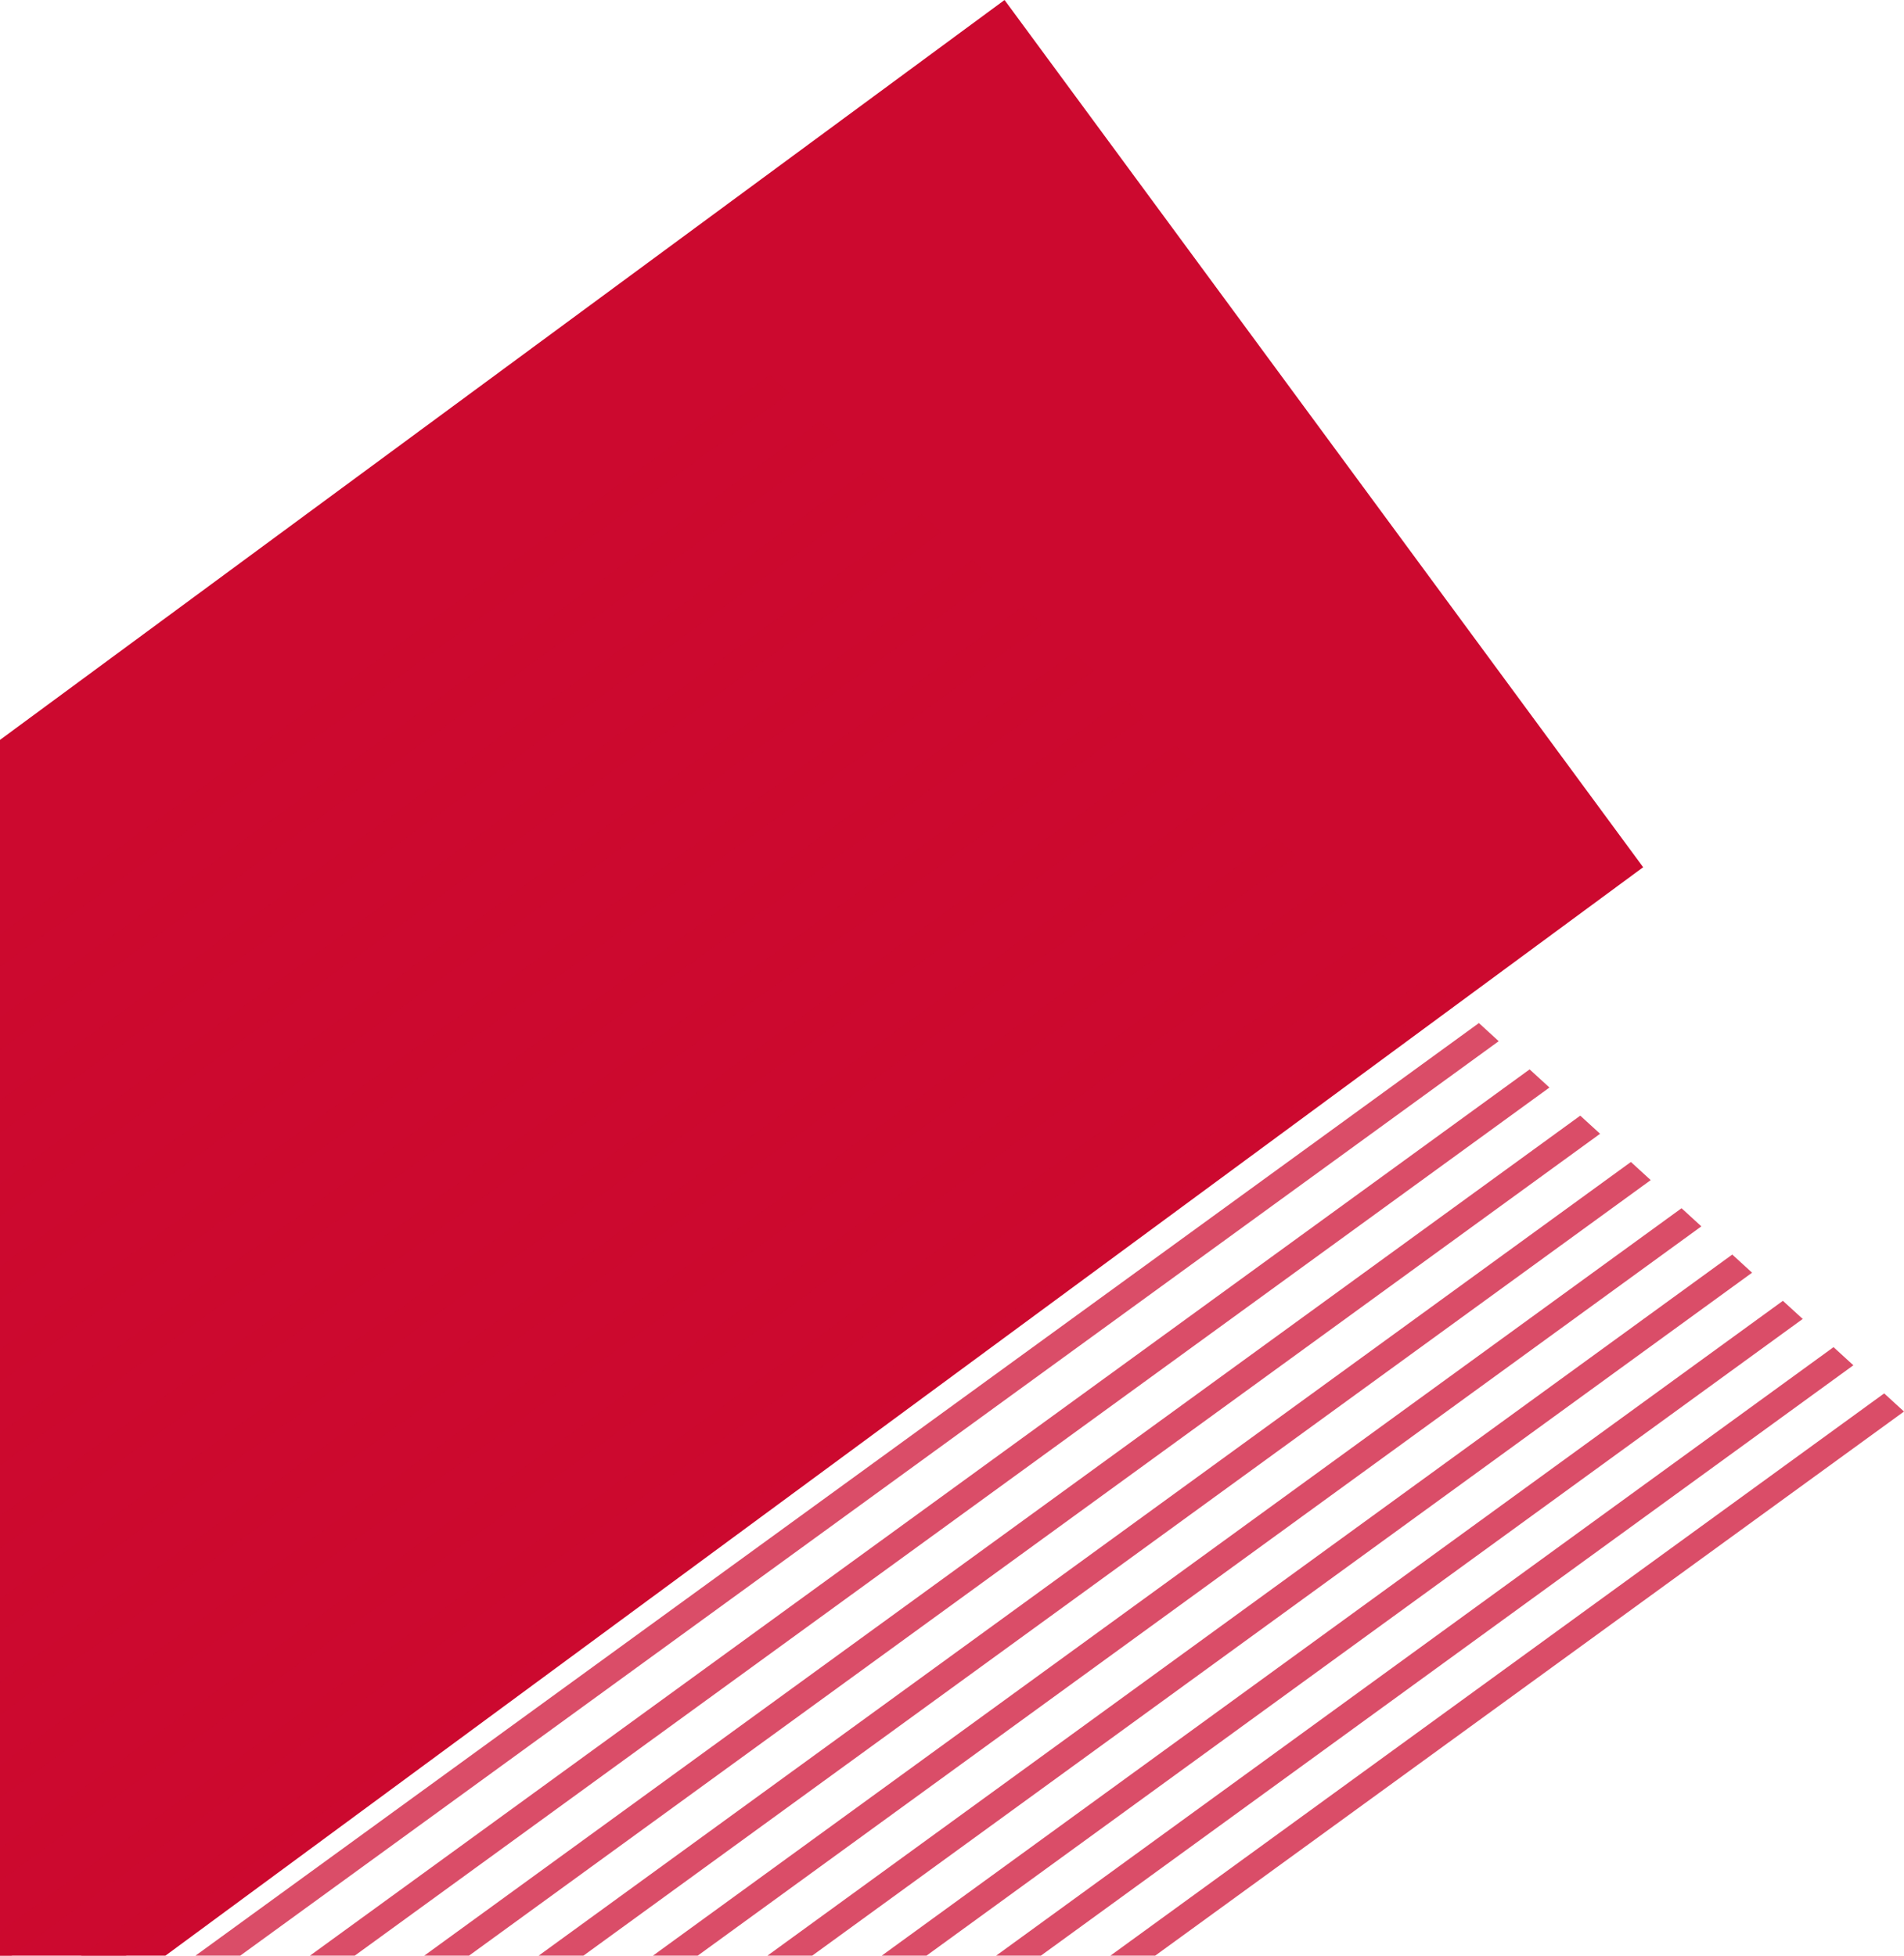 <svg width="259" height="266" viewBox="0 0 259 266" fill="none" xmlns="http://www.w3.org/2000/svg">
<path d="M136.647 1.49143e-06L-87 164.708L-0.128 282.666L223.518 117.957L136.647 1.49143e-06Z" fill="#CC092F"/>
<path opacity="0.72" d="M107.397 53.467L-85.303 193.477L-88 191.011L104.7 51L107.397 53.467ZM111.588 57.291L-81.112 197.302L-78.415 199.769L114.285 59.758L111.588 57.291ZM118.489 63.593L-74.211 203.604L-71.515 206.07L121.185 66.06L118.489 63.593ZM125.377 69.885L-67.323 209.895L-64.626 212.362L128.074 72.351L125.377 69.885ZM132.265 76.186L-60.435 216.197L-57.738 218.663L134.962 78.653L132.265 76.186ZM139.154 82.478L-53.546 222.488L-50.85 224.955L141.85 84.944L139.154 82.478ZM146.054 88.779L-46.646 228.79L-43.949 231.256L148.751 91.246L146.054 88.779ZM152.943 95.07L-39.758 235.081L-37.061 237.548L155.639 97.537L152.943 95.07ZM159.831 101.372L-32.869 241.383L-30.173 243.849L162.527 103.839L159.831 101.372ZM166.719 107.663L-25.981 247.674L-23.285 250.141L169.416 110.13L166.719 107.663ZM173.62 113.965L-19.081 253.976L-16.384 256.442L176.316 116.432L173.62 113.965ZM180.508 120.256L-12.192 260.267L-9.496 262.734L183.204 122.723L180.508 120.256ZM187.396 126.558L-5.304 266.568L-2.607 269.035L190.093 129.024L187.396 126.558ZM194.284 132.849L1.584 272.86L4.281 275.327L196.981 135.316L194.284 132.849ZM201.173 139.151L8.473 279.161L11.169 281.628L203.869 141.617L201.173 139.151ZM208.073 145.452L15.373 285.463L18.07 287.93L210.77 147.919L208.073 145.452ZM214.962 151.744L22.261 291.754L24.958 294.221L217.658 154.21L214.962 151.744ZM221.85 158.045L29.15 298.056L31.846 300.523L224.546 160.512L221.85 158.045ZM228.738 164.337L36.038 304.347L38.734 306.814L231.435 166.803L228.738 164.337ZM235.639 170.638L42.938 310.649L45.635 313.116L238.335 173.105L235.639 170.638ZM242.527 176.93L49.827 316.94L52.523 319.407L245.223 179.396L242.527 176.93ZM249.415 183.231L56.715 323.242L59.411 325.709L252.112 185.698L249.415 183.231ZM256.303 189.523L63.603 329.533L66.3 332L259 191.989L256.303 189.523Z" fill="#CC092F"/>
</svg>
